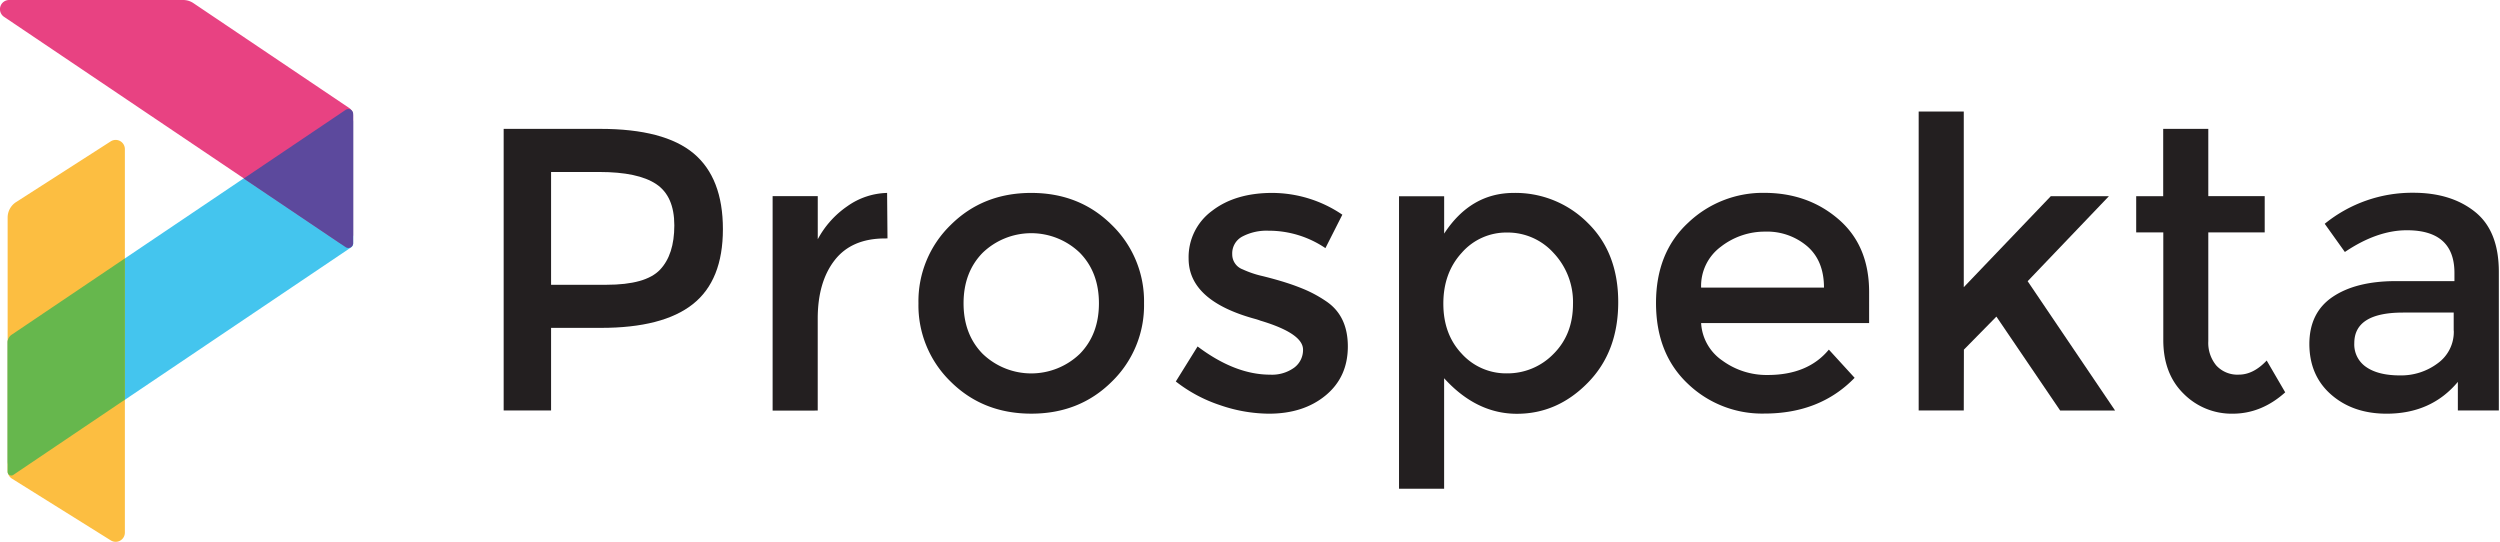 <svg id="Layer_1" data-name="Layer 1" xmlns="http://www.w3.org/2000/svg" viewBox="0 0 769.36 166.7"><defs><style>.cls-1{fill:#231f20;}.cls-2{fill:#44c5ee;}.cls-2,.cls-3,.cls-4,.cls-5,.cls-6{fill-rule:evenodd;}.cls-3{fill:#e84282;}.cls-4{fill:#5c499d;}.cls-5{fill:#fcbe41;}.cls-6{fill:#66b74d;}</style></defs><title>horiz svg</title><path class="cls-1" d="M213.47,47.22q9,7.56,9,23.31t-9.24,23.06q-9.23,7.32-28.33,7.31H169.59v25.41H155V39.66h29.75Q204.42,39.66,213.47,47.22ZM203.12,83q4.4-4.65,4.4-13.64t-5.58-12.71q-5.58-3.72-17.48-3.72H169.59V87.64h17Q198.72,87.64,203.12,83Z"/><path class="cls-1" d="M272.36,73.38q-10.29,0-15.5,6.7t-5.21,18v28.27H237.77v-66h13.89V73.63a28.76,28.76,0,0,1,9.11-10.17A22,22,0,0,1,273,59.37l.12,14Z"/><path class="cls-1" d="M342.15,117.45q-9.92,9.86-24.79,9.85t-24.79-9.85a32.69,32.69,0,0,1-9.92-24.11,32.69,32.69,0,0,1,9.92-24.11q9.92-9.86,24.79-9.86t24.79,9.86a32.7,32.7,0,0,1,9.92,24.11A32.69,32.69,0,0,1,342.15,117.45Zm-39.73-8.55a21.56,21.56,0,0,0,29.88,0q5.89-6,5.89-15.56t-5.89-15.56a21.56,21.56,0,0,0-29.88,0q-5.89,6-5.89,15.56T302.42,108.9Z"/><path class="cls-1" d="M414.79,106.61q0,9.42-6.82,15.06t-17.48,5.64a46.84,46.84,0,0,1-14.94-2.6,44.87,44.87,0,0,1-13.7-7.31l6.7-10.78q11.53,8.68,22.31,8.68a11.63,11.63,0,0,0,7.44-2.17A6.75,6.75,0,0,0,401,107.6q0-5-13.14-8.93a15.26,15.26,0,0,0-1.49-.49q-20.58-5.58-20.58-18.6A17.65,17.65,0,0,1,373,64.89q7.13-5.51,18.53-5.52a38.56,38.56,0,0,1,21.57,6.7l-5.21,10.29A31.08,31.08,0,0,0,390.37,71a16,16,0,0,0-8.06,1.8,5.85,5.85,0,0,0-3.1,5.39,4.92,4.92,0,0,0,3.22,4.71A31,31,0,0,0,388.7,85q4,1,7.13,2t6,2.23a38.93,38.93,0,0,1,6.26,3.47Q414.79,97.18,414.79,106.61Z"/><path class="cls-1" d="M465.87,59.37a31.36,31.36,0,0,1,22.69,9.17Q498,77.72,498,93t-9.36,24.79q-9.36,9.55-21.82,9.55T444.42,116.4v34H430.54v-90h13.89V71.89Q452.6,59.37,465.87,59.37ZM444.18,93.47q0,9.42,5.7,15.43a18.41,18.41,0,0,0,13.89,6A19.72,19.72,0,0,0,478,109q6.07-6,6.08-15.44a22,22,0,0,0-6-15.74,19,19,0,0,0-14.26-6.26,18.21,18.21,0,0,0-14,6.26Q444.17,84,444.18,93.47Z"/><path class="cls-1" d="M575.21,99.42h-51.7A15,15,0,0,0,530.09,111a23.06,23.06,0,0,0,13.89,4.4q12.39,0,18.84-7.81l7.93,8.68q-10.66,11-27.77,11a33,33,0,0,1-23.62-9.23q-9.73-9.23-9.73-24.79t9.92-24.73a33.29,33.29,0,0,1,23.37-9.17q13.45,0,22.87,8.12t9.42,22.38Zm-51.7-10.91h37.81q0-8.3-5.21-12.77a19,19,0,0,0-12.83-4.46,22,22,0,0,0-13.7,4.65A15,15,0,0,0,523.51,88.51Z"/><path class="cls-1" d="M604.34,126.32H590.46v-92h13.88V88.38l26.78-28H649l-25,26.16,26.9,39.79H634L614.38,97.43l-10,10.17Z"/><path class="cls-1" d="M679.59,71.52V105a10.87,10.87,0,0,0,2.48,7.5,8.81,8.81,0,0,0,6.94,2.79q4.46,0,8.55-4.34l5.7,9.79q-7.32,6.57-16.18,6.57A20.81,20.81,0,0,1,672,121.17q-6.26-6.14-6.26-16.55V71.52H657.4V60.37h8.31V39.66h13.88v20.7h17.36V71.52Z"/><path class="cls-1" d="M769,126.32H756.39v-8.8q-8.18,9.79-21.94,9.79-10.29,0-17-5.83t-6.76-15.56q0-9.73,7.19-14.57t19.46-4.84h18V84q0-13.14-14.63-13.14-9.18,0-19.09,6.69l-6.2-8.68a42.7,42.7,0,0,1,27.27-9.55q11.65,0,19,5.89T769,83.79Zm-13.89-24.55V96.19H739.52q-15,0-15,9.42a8.38,8.38,0,0,0,3.72,7.38q3.72,2.54,10.35,2.54a18.78,18.78,0,0,0,11.59-3.72A11.9,11.9,0,0,0,755.14,101.77Z"/><path class="cls-2" d="M108.06,76.12,6.77,144.36A2.83,2.83,0,0,1,2.35,142V105.33A2.83,2.83,0,0,1,3.6,103L104.27,35.16a2.83,2.83,0,0,1,4.42,2.35V74.94A1.42,1.42,0,0,1,108.06,76.12Z"/><path class="cls-3" d="M107.43,33.21,59.57,1A5.67,5.67,0,0,0,56.4,0H2.84A2.83,2.83,0,0,0,1.26,5.19l103,69.4a2.83,2.83,0,0,0,4.42-2.35V35.56A2.83,2.83,0,0,0,107.43,33.21Z"/><path class="cls-4" d="M75,54.94l31.36-21.12A1.48,1.48,0,0,1,108.68,35V74.83a1.48,1.48,0,0,1-2.31,1.23Z"/><path class="cls-5" d="M5,62.16,34.07,43.51a2.83,2.83,0,0,1,4.36,2.39v118a2.83,2.83,0,0,1-4.34,2.4l-30.41-19a2.83,2.83,0,0,1-1.33-2.4V66.93A5.67,5.67,0,0,1,5,62.16Z"/><path class="cls-6" d="M38.43,123,4.11,146.14a1.13,1.13,0,0,1-1.77-.94V105.33A2.83,2.83,0,0,1,3.6,103L38.43,79.52Z"/></svg>